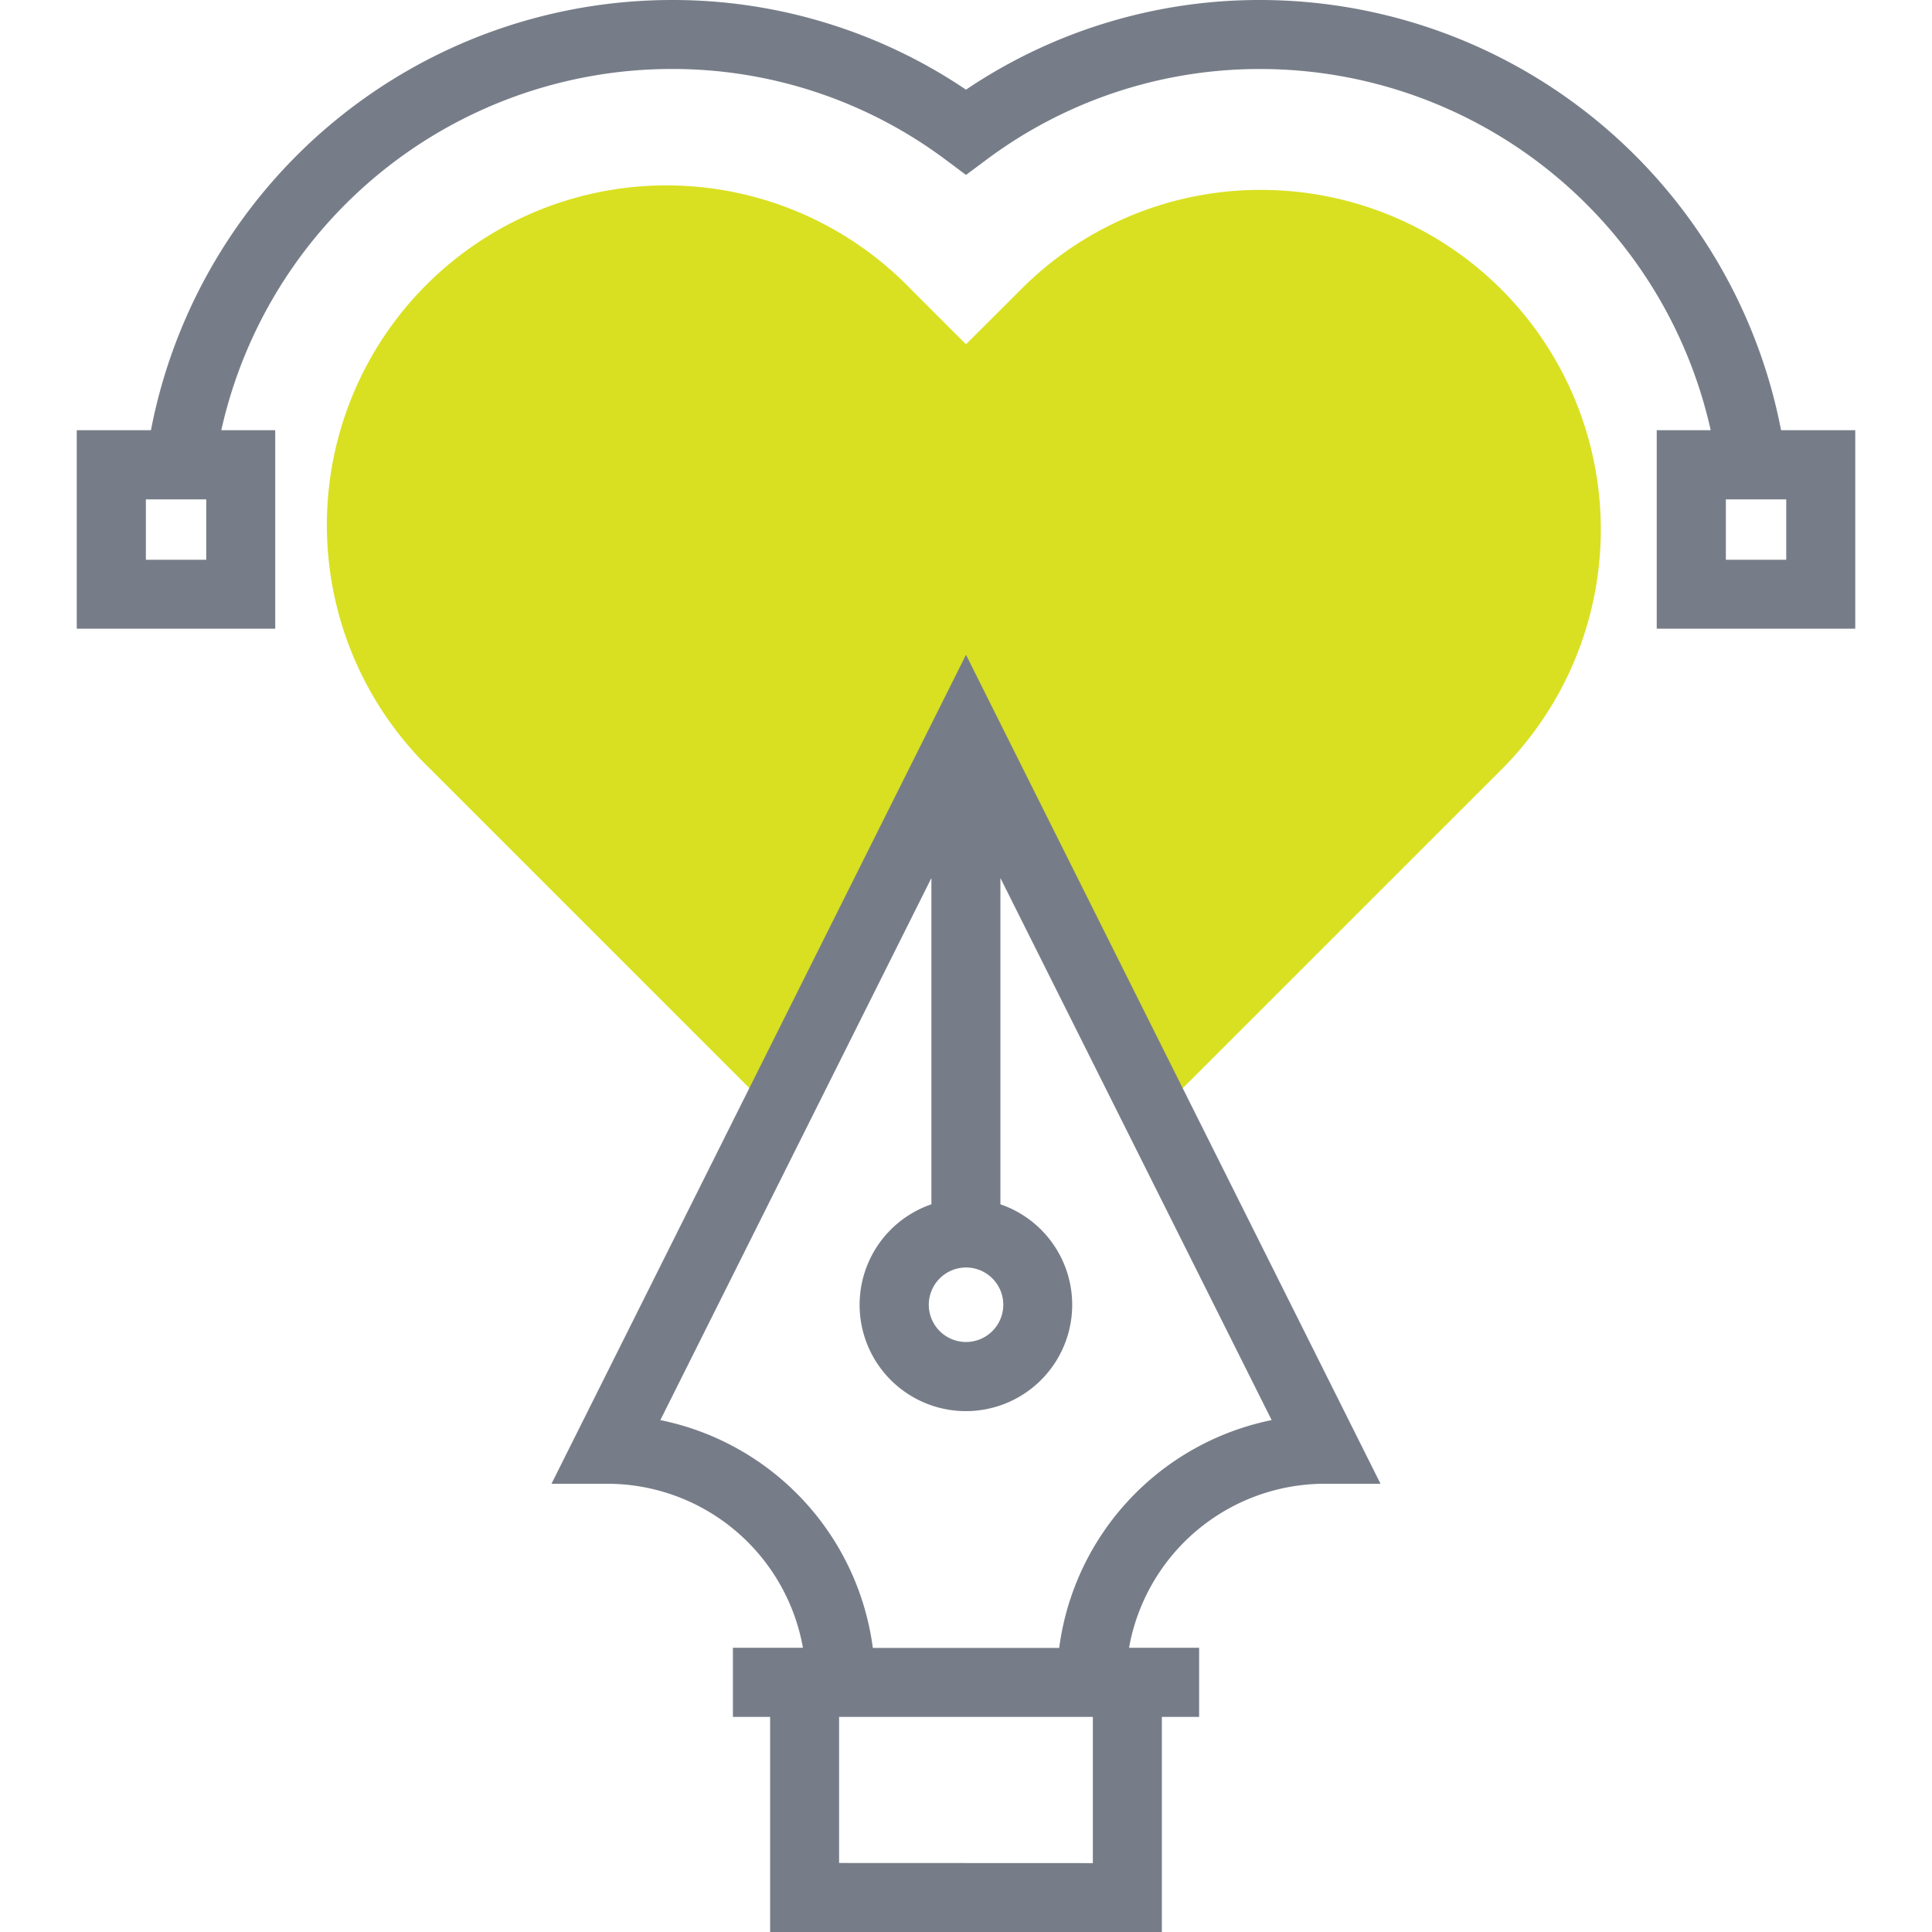 <svg xmlns="http://www.w3.org/2000/svg" viewBox="0 0 512 512"><defs><style>.cls-1{fill:#d9e021;}.cls-2{fill:#777d88;}.cls-3{fill:none;}</style></defs><title>happy</title><g id="Layer_2" data-name="Layer 2"><g id="Layer_1-2" data-name="Layer 1"><path class="cls-1" d="M334.2,50.33A89.4,89.4,0,0,0,270.57,76.7L256,91.24,241.44,76.69A90,90,0,1,0,114.29,204.05l91.11,91.12L256,194l50.6,101.22L397.84,204A90,90,0,0,0,334.2,50.33Z"/><path class="cls-2" d="M472,114A140.67,140.67,0,0,0,334.19,0,139,139,0,0,0,256,23.76,138.92,138.92,0,0,0,177.81,0,140.66,140.66,0,0,0,40,114H20.34v52.61h52.6V114H58.65A122.34,122.34,0,0,1,177.81,18.28a120.9,120.9,0,0,1,72.73,24L256,46.36l5.46-4.07a120.89,120.89,0,0,1,72.73-24A122.34,122.34,0,0,1,453.35,114h-14.3v52.61h52.61V114ZM54.66,148.34h-16v-16h16Zm418.71,0h-16v-16h16ZM146.15,393.21h14.79a52.72,52.72,0,0,1,51.85,43.47H194.23V455h9.86v57H307.9V455h9.88V436.68H299.21a52.73,52.73,0,0,1,51.85-43.47h14.79L256,173.52ZM256,335.9a9.87,9.87,0,1,1-9.86,9.88A9.89,9.89,0,0,1,256,335.9ZM222.37,493.71V455h67.25v38.74Zm58.33-57H231.31A71.09,71.09,0,0,0,175,376.34l71.83-143.65v86.46a28.17,28.17,0,1,0,18.29,0V232.69L337,376.34A71.08,71.08,0,0,0,280.7,436.68Z"/><rect class="cls-3" width="512" height="512"/></g></g></svg>